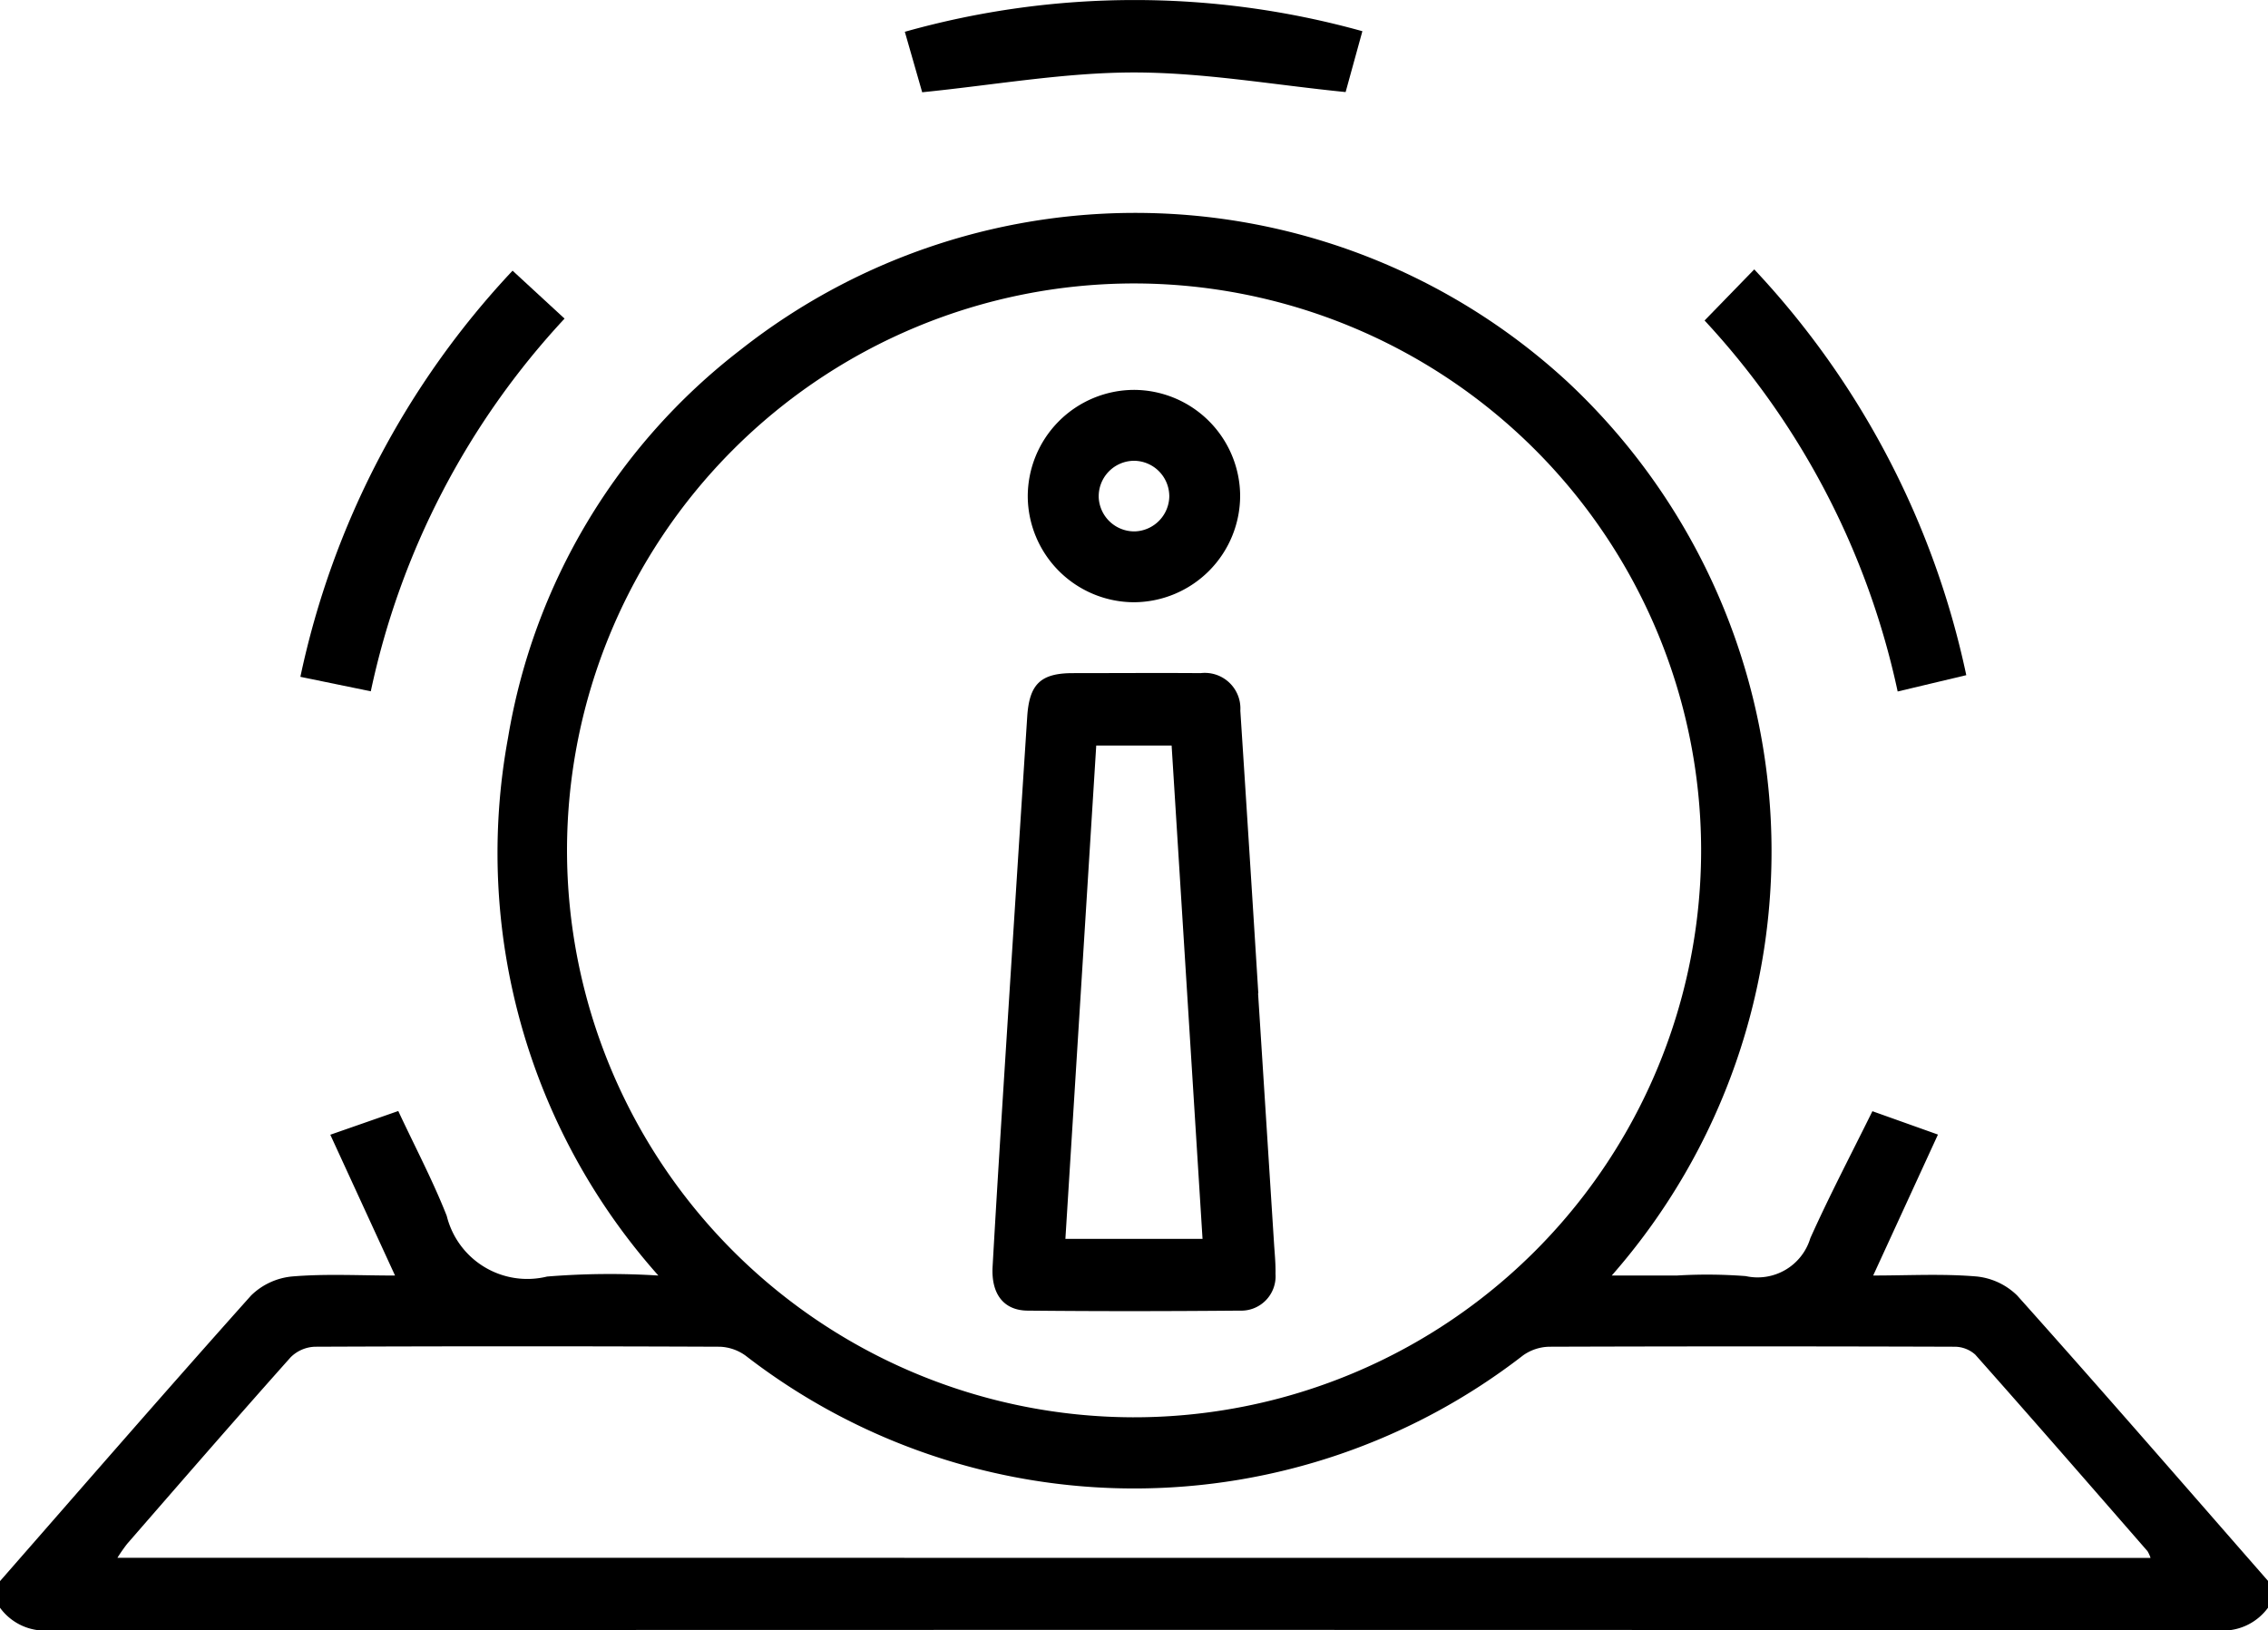 <svg xmlns="http://www.w3.org/2000/svg" viewBox="0 0 69.411 49.9">
  <g id="Group_3806" data-name="Group 3806" transform="translate(552.87 -6.068)">
    <path id="Path_13021" data-name="Path 13021" d="M-483.459,84.824a1.708,1.708,0,0,1-1.571.689q-33.135-.021-66.269,0a1.7,1.7,0,0,1-1.571-.689V84.01c2.555-2.92,5.1-5.852,7.685-8.744a2.07,2.07,0,0,1,1.27-.583c1.027-.085,2.065-.027,3.135-.027l-1.981-4.31,2.08-.726c.51,1.093,1.057,2.127,1.483,3.209a2.54,2.54,0,0,0,3.071,1.858,23.739,23.739,0,0,1,3.406-.031,19.451,19.451,0,0,1-4.6-16.464,18.888,18.888,0,0,1,7.111-11.869,19.508,19.508,0,0,1,25.3.965,19.67,19.67,0,0,1,1.367,27.367h2a15.444,15.444,0,0,1,2.1.018,1.684,1.684,0,0,0,1.977-1.16c.579-1.291,1.238-2.547,1.9-3.887l2.006.715-1.982,4.314c1.07,0,2.109-.058,3.136.027a2.069,2.069,0,0,1,1.27.584c2.587,2.891,5.128,5.823,7.683,8.743Zm-34.73-40.535a17.363,17.363,0,0,0-17.328,17.343,17.366,17.366,0,0,0,17.309,17.363,17.362,17.362,0,0,0,17.4-17.412A17.363,17.363,0,0,0-518.189,44.289Zm31.135,39.01a.96.96,0,0,0-.094-.208c-1.752-2.009-3.5-4.021-5.27-6.014a.949.949,0,0,0-.644-.242q-6.2-.021-12.4,0a1.434,1.434,0,0,0-.795.265,19.426,19.426,0,0,1-23.789.012,1.435,1.435,0,0,0-.791-.277q-6.2-.026-12.4,0a1.108,1.108,0,0,0-.739.324c-1.684,1.888-3.342,3.8-5,5.706a5.007,5.007,0,0,0-.3.43Z" transform="translate(0 -29.545)" fill="currentColor" fill-rule="evenodd"/>
    <path id="Path_13022" data-name="Path 13022" d="M-493.921,53.374a24.1,24.1,0,0,0-5.93,11.408l-2.155-.443a26.012,26.012,0,0,1,6.494-12.432Z" transform="translate(-41.671 -37.554)" fill="currentColor" fill-rule="evenodd"/>
    <path id="Path_13023" data-name="Path 13023" d="M-256.239,64.1l-2.1.5a24.1,24.1,0,0,0-5.909-11.356l1.52-1.564A26.039,26.039,0,0,1-256.239,64.1Z" transform="translate(-236.454 -37.366)" fill="currentColor" fill-rule="evenodd"/>
    <path id="Path_13024" data-name="Path 13024" d="M-385.642,7.023l-.513,1.863c-2.2-.22-4.336-.6-6.476-.6-2.122,0-4.245.38-6.483.606l-.531-1.851A25.938,25.938,0,0,1-385.642,7.023Z" transform="translate(-125.533 0)" fill="currentColor" fill-rule="evenodd"/>
    <path id="Path_13025" data-name="Path 13025" d="M-376.676,129.864q.244,3.817.487,7.634c.02.315.053.631.046.946a1.051,1.051,0,0,1-1.091,1.128c-2.166.019-4.334.022-6.5,0-.731-.008-1.114-.512-1.067-1.347.132-2.343.282-4.685.43-7.027q.311-4.9.629-9.8c.063-.991.4-1.335,1.38-1.339,1.309,0,2.618-.01,3.927,0a1.089,1.089,0,0,1,1.216,1.151q.281,4.323.55,8.647Zm-1.7,7.512c-.317-5.057-.631-10.071-.946-15.1h-2.307c-.316,5.051-.629,10.062-.944,15.1Z" transform="translate(-137.691 -93.387)" fill="currentColor" fill-rule="evenodd"/>
    <path id="Path_13026" data-name="Path 13026" d="M-372.332,75.318a3.265,3.265,0,0,1-3.255,3.281,3.261,3.261,0,0,1-3.245-3.22,3.263,3.263,0,0,1,3.254-3.28A3.26,3.26,0,0,1-372.332,75.318Zm-2.169.014a1.087,1.087,0,0,0-1.078-1.063A1.088,1.088,0,0,0-376.66,75.4a1.09,1.09,0,0,0,1.112,1.03A1.091,1.091,0,0,0-374.5,75.332Z" transform="translate(-142.584 -54.097)" fill="currentColor" fill-rule="evenodd"/>
  </g>
</svg>
